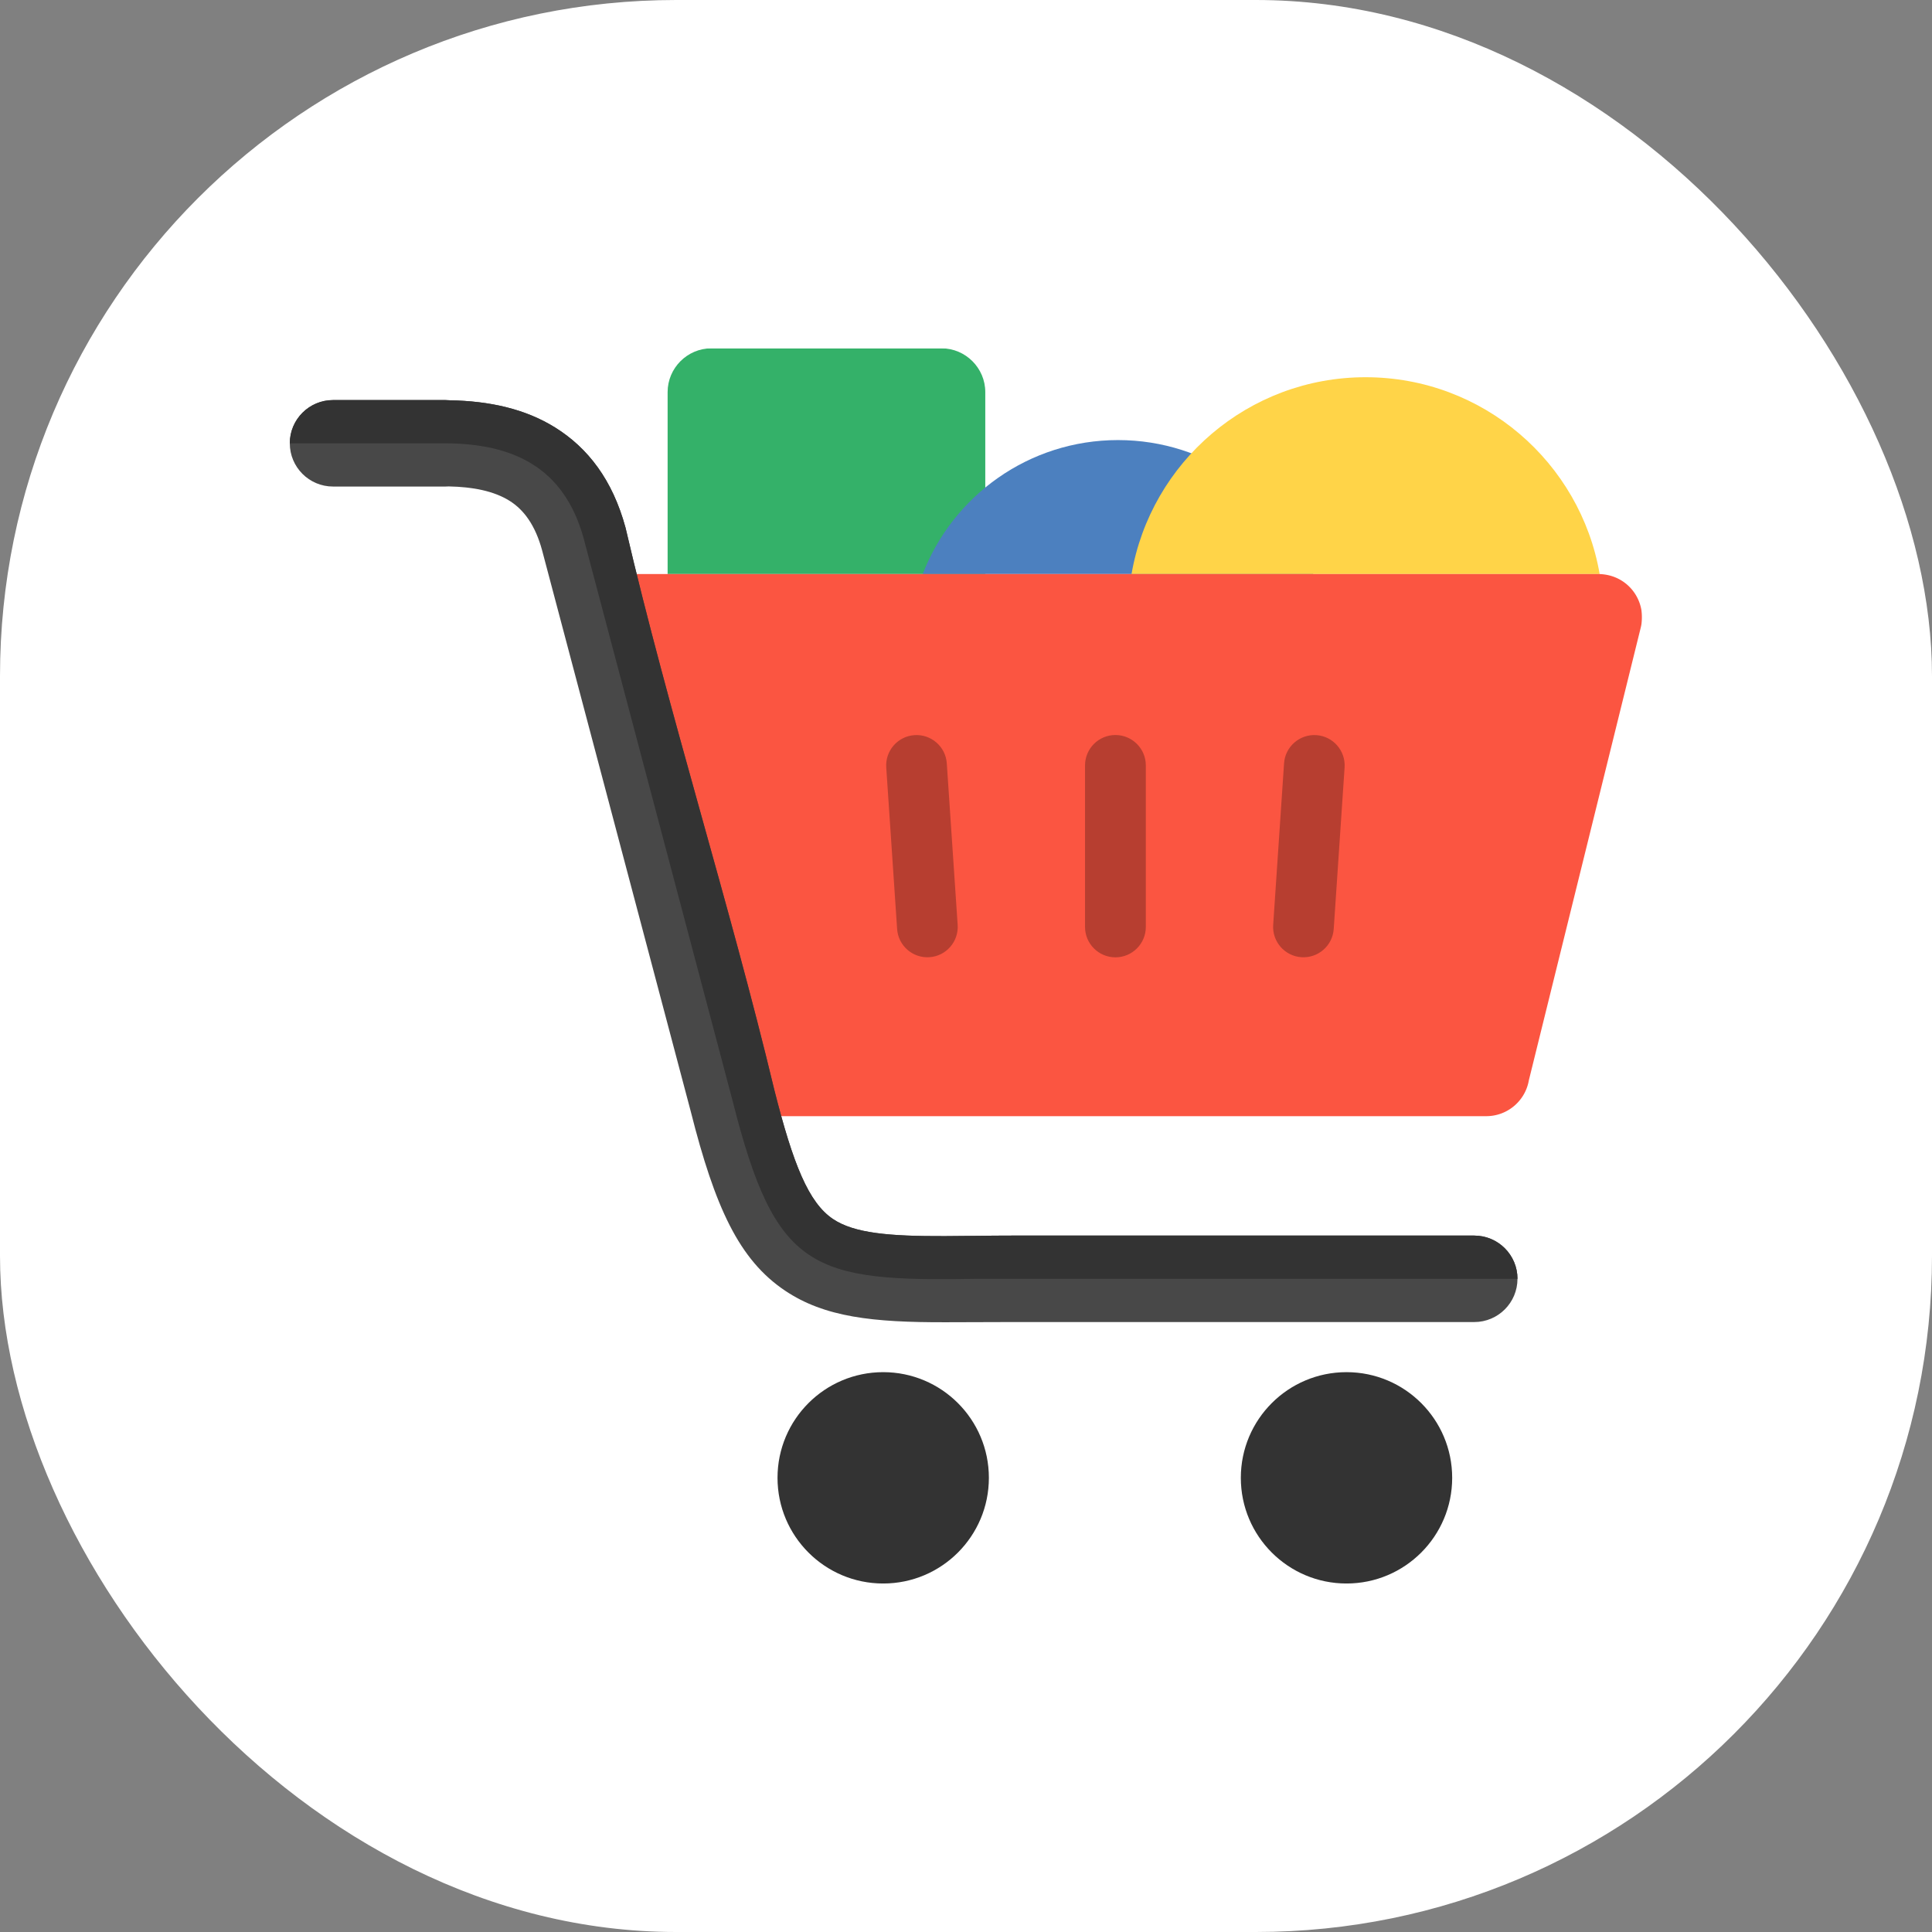 <svg xmlns="http://www.w3.org/2000/svg" version="1.1" xmlns:xlink="http://www.w3.org/1999/xlink" width="1000" height="1000"><rect width="100%" height="100%" fill="#808080" stroke="none"/><g clip-path="url(#SvgjsClipPath1042)"><rect width="1000" height="1000" fill="#ffffff"></rect><g transform="matrix(1.367,0,0,1.367,150,180.293)"><svg xmlns="http://www.w3.org/2000/svg" version="1.1" xmlns:xlink="http://www.w3.org/1999/xlink" width="512" height="467.685"><svg xmlns="http://www.w3.org/2000/svg" shape-rendering="geometricPrecision" text-rendering="geometricPrecision" image-rendering="optimizeQuality" fill-rule="evenodd" clip-rule="evenodd" viewBox="0 0 512 467.685"><path fill="#34B169" d="M159.632 0h87.127c9.117 0 16.576 7.459 16.576 16.576v68.882H143.056V16.576C143.056 7.459 150.515 0 159.632 0z"></path><path fill="#4C80BF" d="M313.587 34.74c33.703 0 62.487 21.049 73.941 50.718H239.642c11.454-29.669 40.238-50.718 73.945-50.718z"></path><path fill="#FFD448" d="M407.338 10.942c44.42 0 81.311 32.196 88.626 74.528l-.303-.012H318.712c7.319-42.323 44.211-74.516 88.626-74.516z"></path><path fill="#FB5541" fill-rule="nonzero" d="M151.727 278.707l-47.29-171.245a16.321 16.321 0 01-.994-5.63c0-9.04 7.335-16.374 16.374-16.374h375.844c1.29.039 2.598.19 3.903.512 8.76 2.155 14.114 11.004 11.959 19.764l-42.37 171.42c-1.324 7.708-8.045 13.578-16.133 13.578H167.46v-.05c-7.16.004-13.734-4.741-15.733-11.975z"></path><path fill="#333" d="M224.685 387.66c22.097 0 40.013 17.911 40.013 40.013 0 22.097-17.916 40.012-40.013 40.012-22.101 0-40.016-17.915-40.016-40.012 0-22.102 17.915-40.013 40.016-40.013zM400.109 387.66c22.101 0 40.012 17.911 40.012 40.013 0 22.097-17.911 40.012-40.012 40.012-22.098 0-40.013-17.915-40.013-40.012 0-22.102 17.915-40.013 40.013-40.013z"></path><path fill="#B73E30" fill-rule="nonzero" d="M225.838 158.688c-.419-6.329 4.369-11.808 10.698-12.227 6.329-.419 11.807 4.368 12.227 10.698l4.115 61.158c.42 6.329-4.368 11.808-10.697 12.227-6.329.42-11.807-4.368-12.227-10.697l-4.116-61.159zM301.103 157.923c0-6.352 5.157-11.508 11.509-11.508 6.353 0 11.509 5.156 11.509 11.508v61.159c0 6.353-5.156 11.509-11.509 11.509-6.352 0-11.509-5.156-11.509-11.509v-61.159zM376.462 157.159c.419-6.33 5.898-11.117 12.227-10.698 6.329.419 11.116 5.898 10.697 12.227l-4.116 61.159c-.419 6.329-5.898 11.117-12.227 10.697-6.329-.419-11.116-5.898-10.697-12.227l4.116-61.158z"></path><path fill="#484848" fill-rule="nonzero" d="M16.37 52.333C7.331 52.333 0 45.002 0 35.963c0-9.039 7.331-16.37 16.37-16.37h42.603l1.635.082c14.882.271 28.426 3.187 39.818 10.277 12.468 7.758 21.775 19.861 26.687 37.928 16.553 70.979 39.349 142.07 56.387 213.068 7.105 28.084 12.961 42.544 22.167 48.729 8.034 5.398 21.336 6.547 42.272 6.473 8.516-.027 16.817-.202 25.329-.202h175.209c9.04 0 16.37 7.331 16.37 16.37 0 9.039-7.33 16.371-16.37 16.371H272.499c-8.092 0-16.033.058-24.121.073-27.615.074-45.895-1.91-60.875-11.974-17.356-11.657-26.5-31.463-35.703-67.916L95.522 76.446c-2.543-9.362-6.83-15.299-12.359-18.739-5.929-3.689-13.827-5.242-22.963-5.42l-1.227.046H16.37z"></path><path fill="#333" fill-rule="nonzero" d="M0 35.963c0-9.039 7.331-16.37 16.37-16.37h42.603l1.635.082c14.882.271 28.426 3.187 39.818 10.277 12.468 7.758 21.775 19.861 26.687 37.928 16.553 70.979 39.349 142.07 56.387 213.068 7.105 28.084 12.961 42.544 22.167 48.729 8.045 5.405 21.375 6.551 42.366 6.473 8.472-.027 16.735-.202 25.203-.202h175.241c9.04 0 16.37 7.331 16.37 16.37H260.248c-62.622 1.103-76.286-2.865-92.59-67.41l-56.34-212.745c-7.459-27.436-27.149-36.052-52.345-36.2H0z"></path></svg></svg></g></g><defs><clipPath id="SvgjsClipPath1042"><rect width="1000" height="1000" x="0" y="0" rx="350" ry="350"></rect></clipPath></defs></svg>